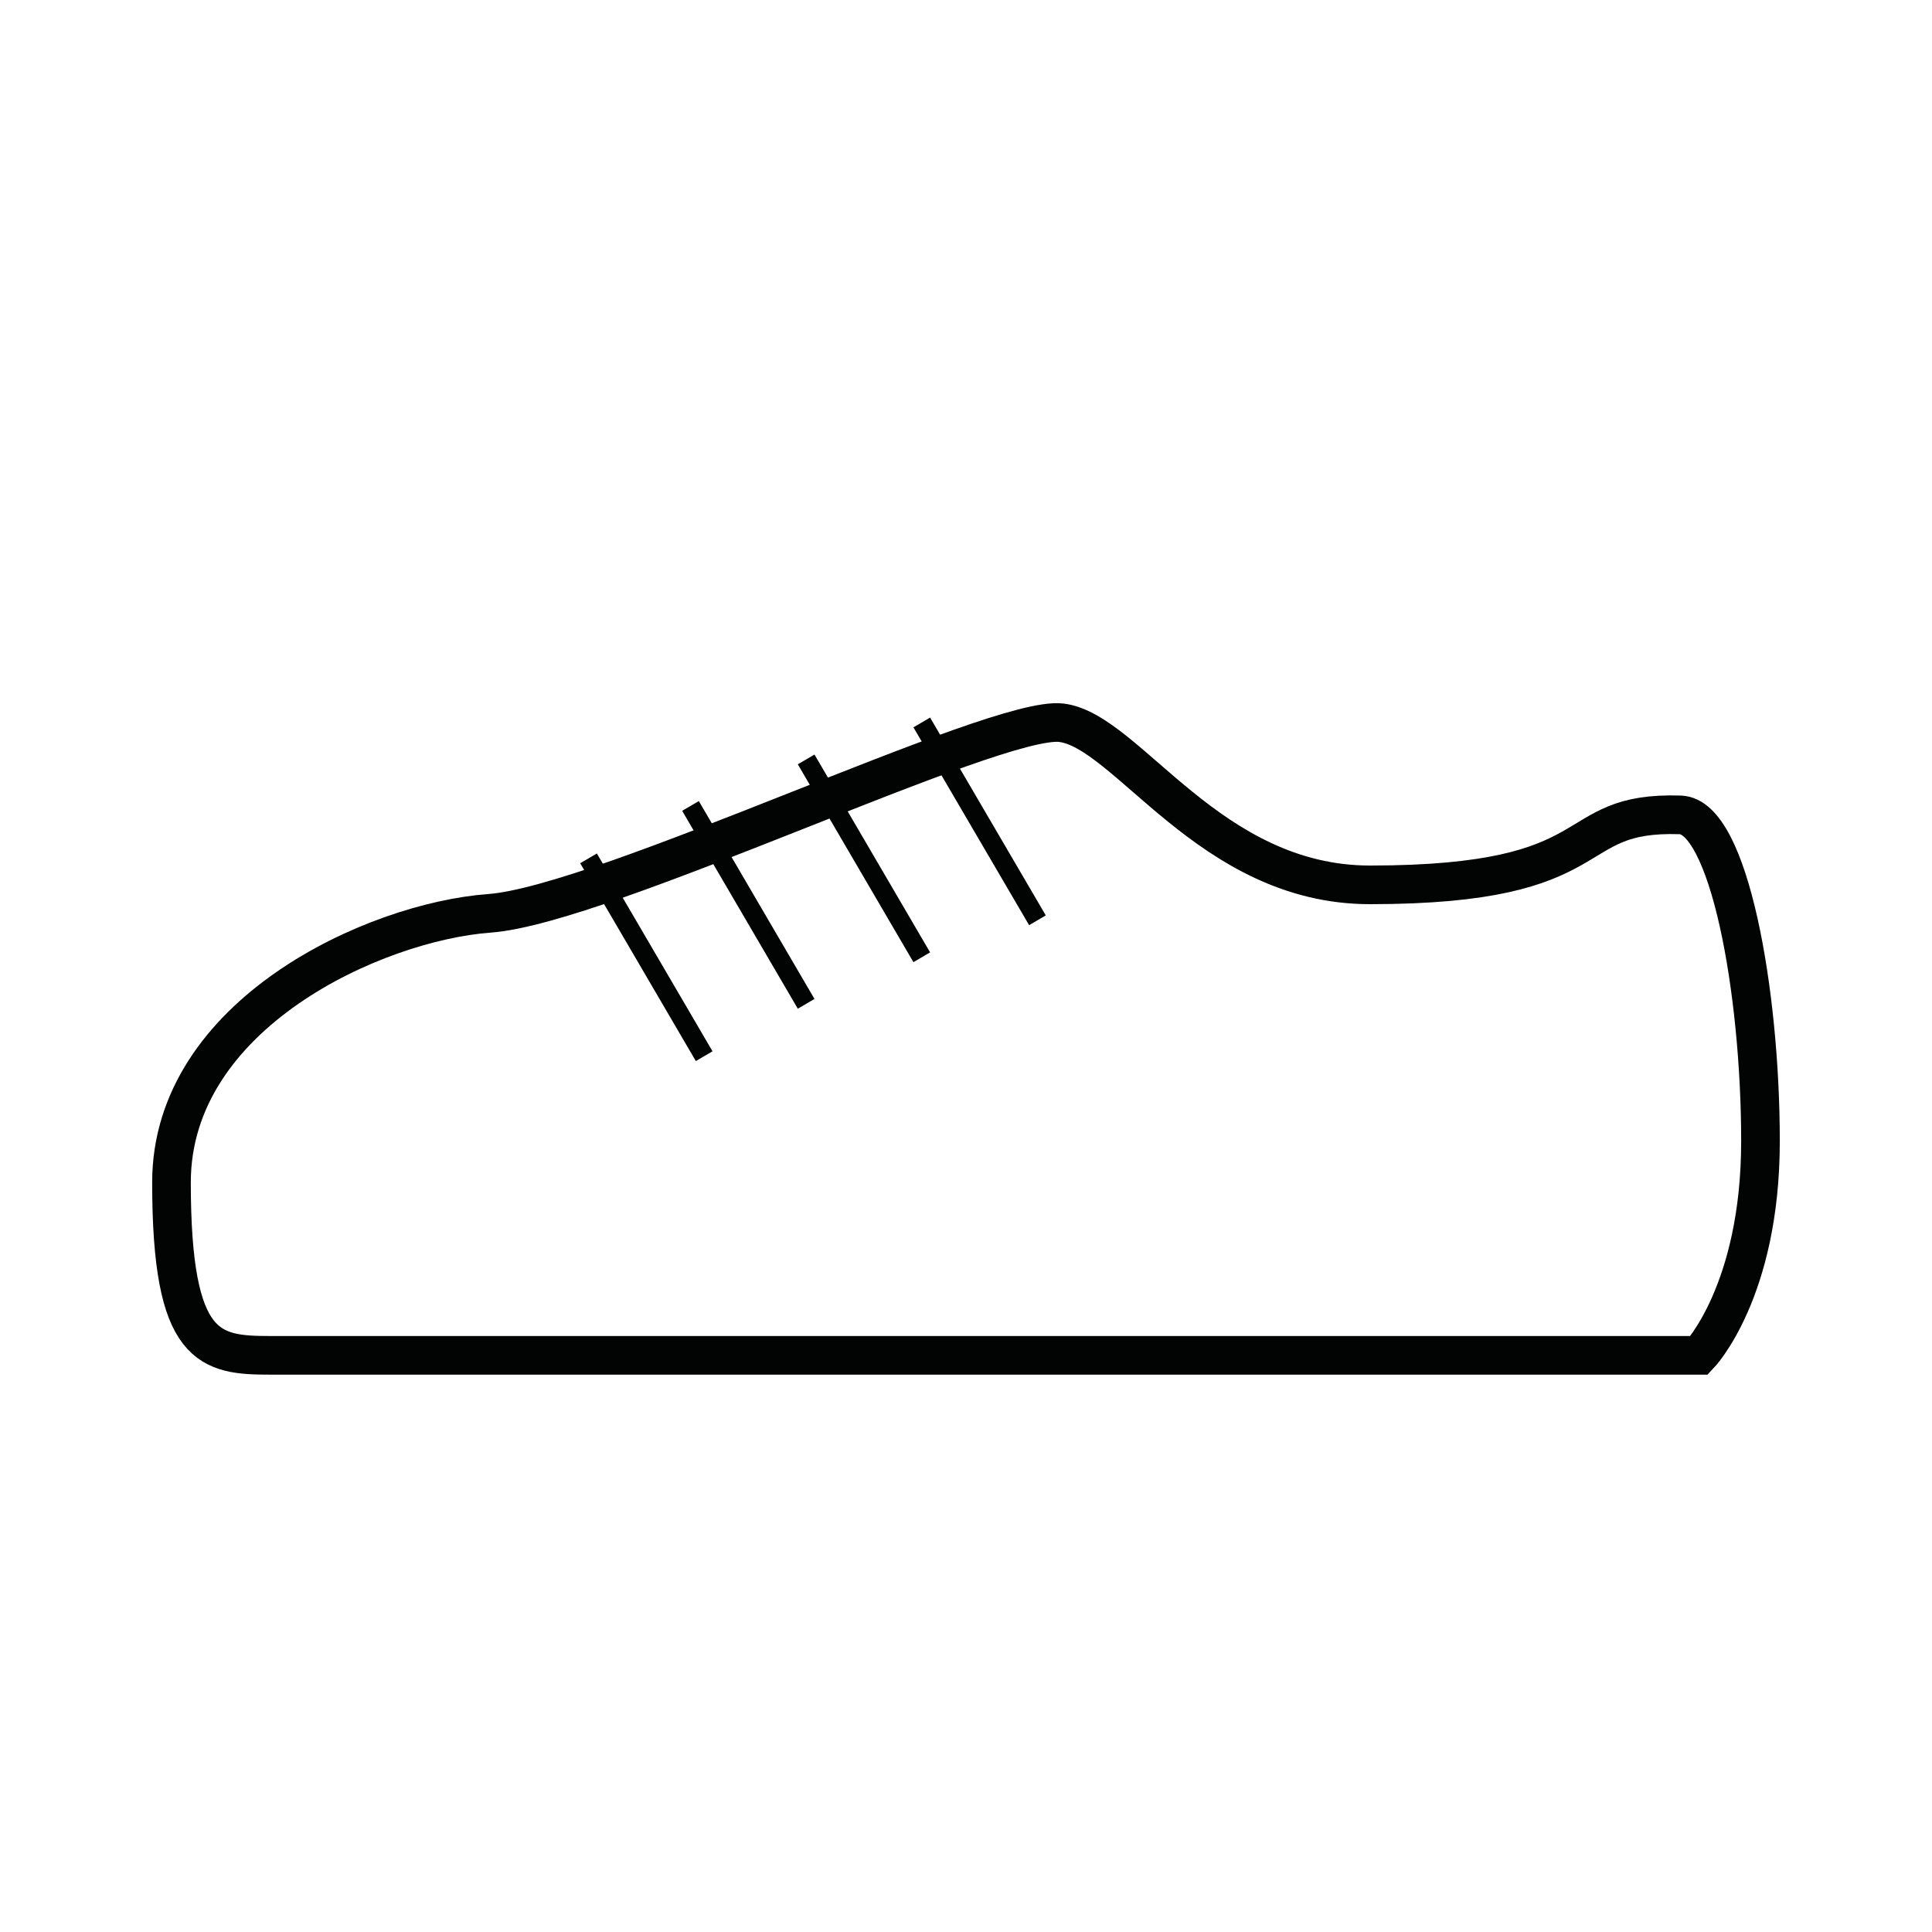 <?xml version="1.0" encoding="utf-8"?>
<!-- Generator: Adobe Illustrator 16.0.4, SVG Export Plug-In . SVG Version: 6.00 Build 0)  -->
<!DOCTYPE svg PUBLIC "-//W3C//DTD SVG 1.1//EN" "http://www.w3.org/Graphics/SVG/1.1/DTD/svg11.dtd">
<svg version="1.1" xmlns="http://www.w3.org/2000/svg" xmlns:xlink="http://www.w3.org/1999/xlink" x="0px" y="0px" width="50px"
	 height="50px" viewBox="0 0 50 50" enable-background="new 0 0 50 50" xml:space="preserve">
<g id="Laag_1">
</g>
<g id="Laag_2">
	<path fill="none" stroke="#020303" stroke-miterlimit="10" d="M35.456,22.9c-4.162,0-6.278-3.998-7.995-4.196
		c-1.716-0.198-11.821,4.715-14.795,4.933c-2.973,0.219-8.228,2.609-8.228,6.963c0,4.354,0.99,4.476,2.576,4.476
		c1.585,0,36.962,0,36.962,0s1.585-1.649,1.585-5.543c0-3.893-0.819-8.405-2.075-8.444C40.385,20.989,41.771,22.9,35.456,22.9z"/>
	<line fill="none" stroke="#020303" stroke-width="0.5" stroke-miterlimit="10" x1="23.855" y1="18.697" x2="26.849" y2="23.817"/>
	<line fill="none" stroke="#020303" stroke-width="0.5" stroke-miterlimit="10" x1="20.863" y1="19.654" x2="23.855" y2="24.774"/>
	<line fill="none" stroke="#020303" stroke-width="0.5" stroke-miterlimit="10" x1="17.87" y1="20.858" x2="20.863" y2="25.979"/>
	<line fill="none" stroke="#020303" stroke-width="0.5" stroke-miterlimit="10" x1="15.231" y1="22.214" x2="18.224" y2="27.334"/>
</g>
</svg>
